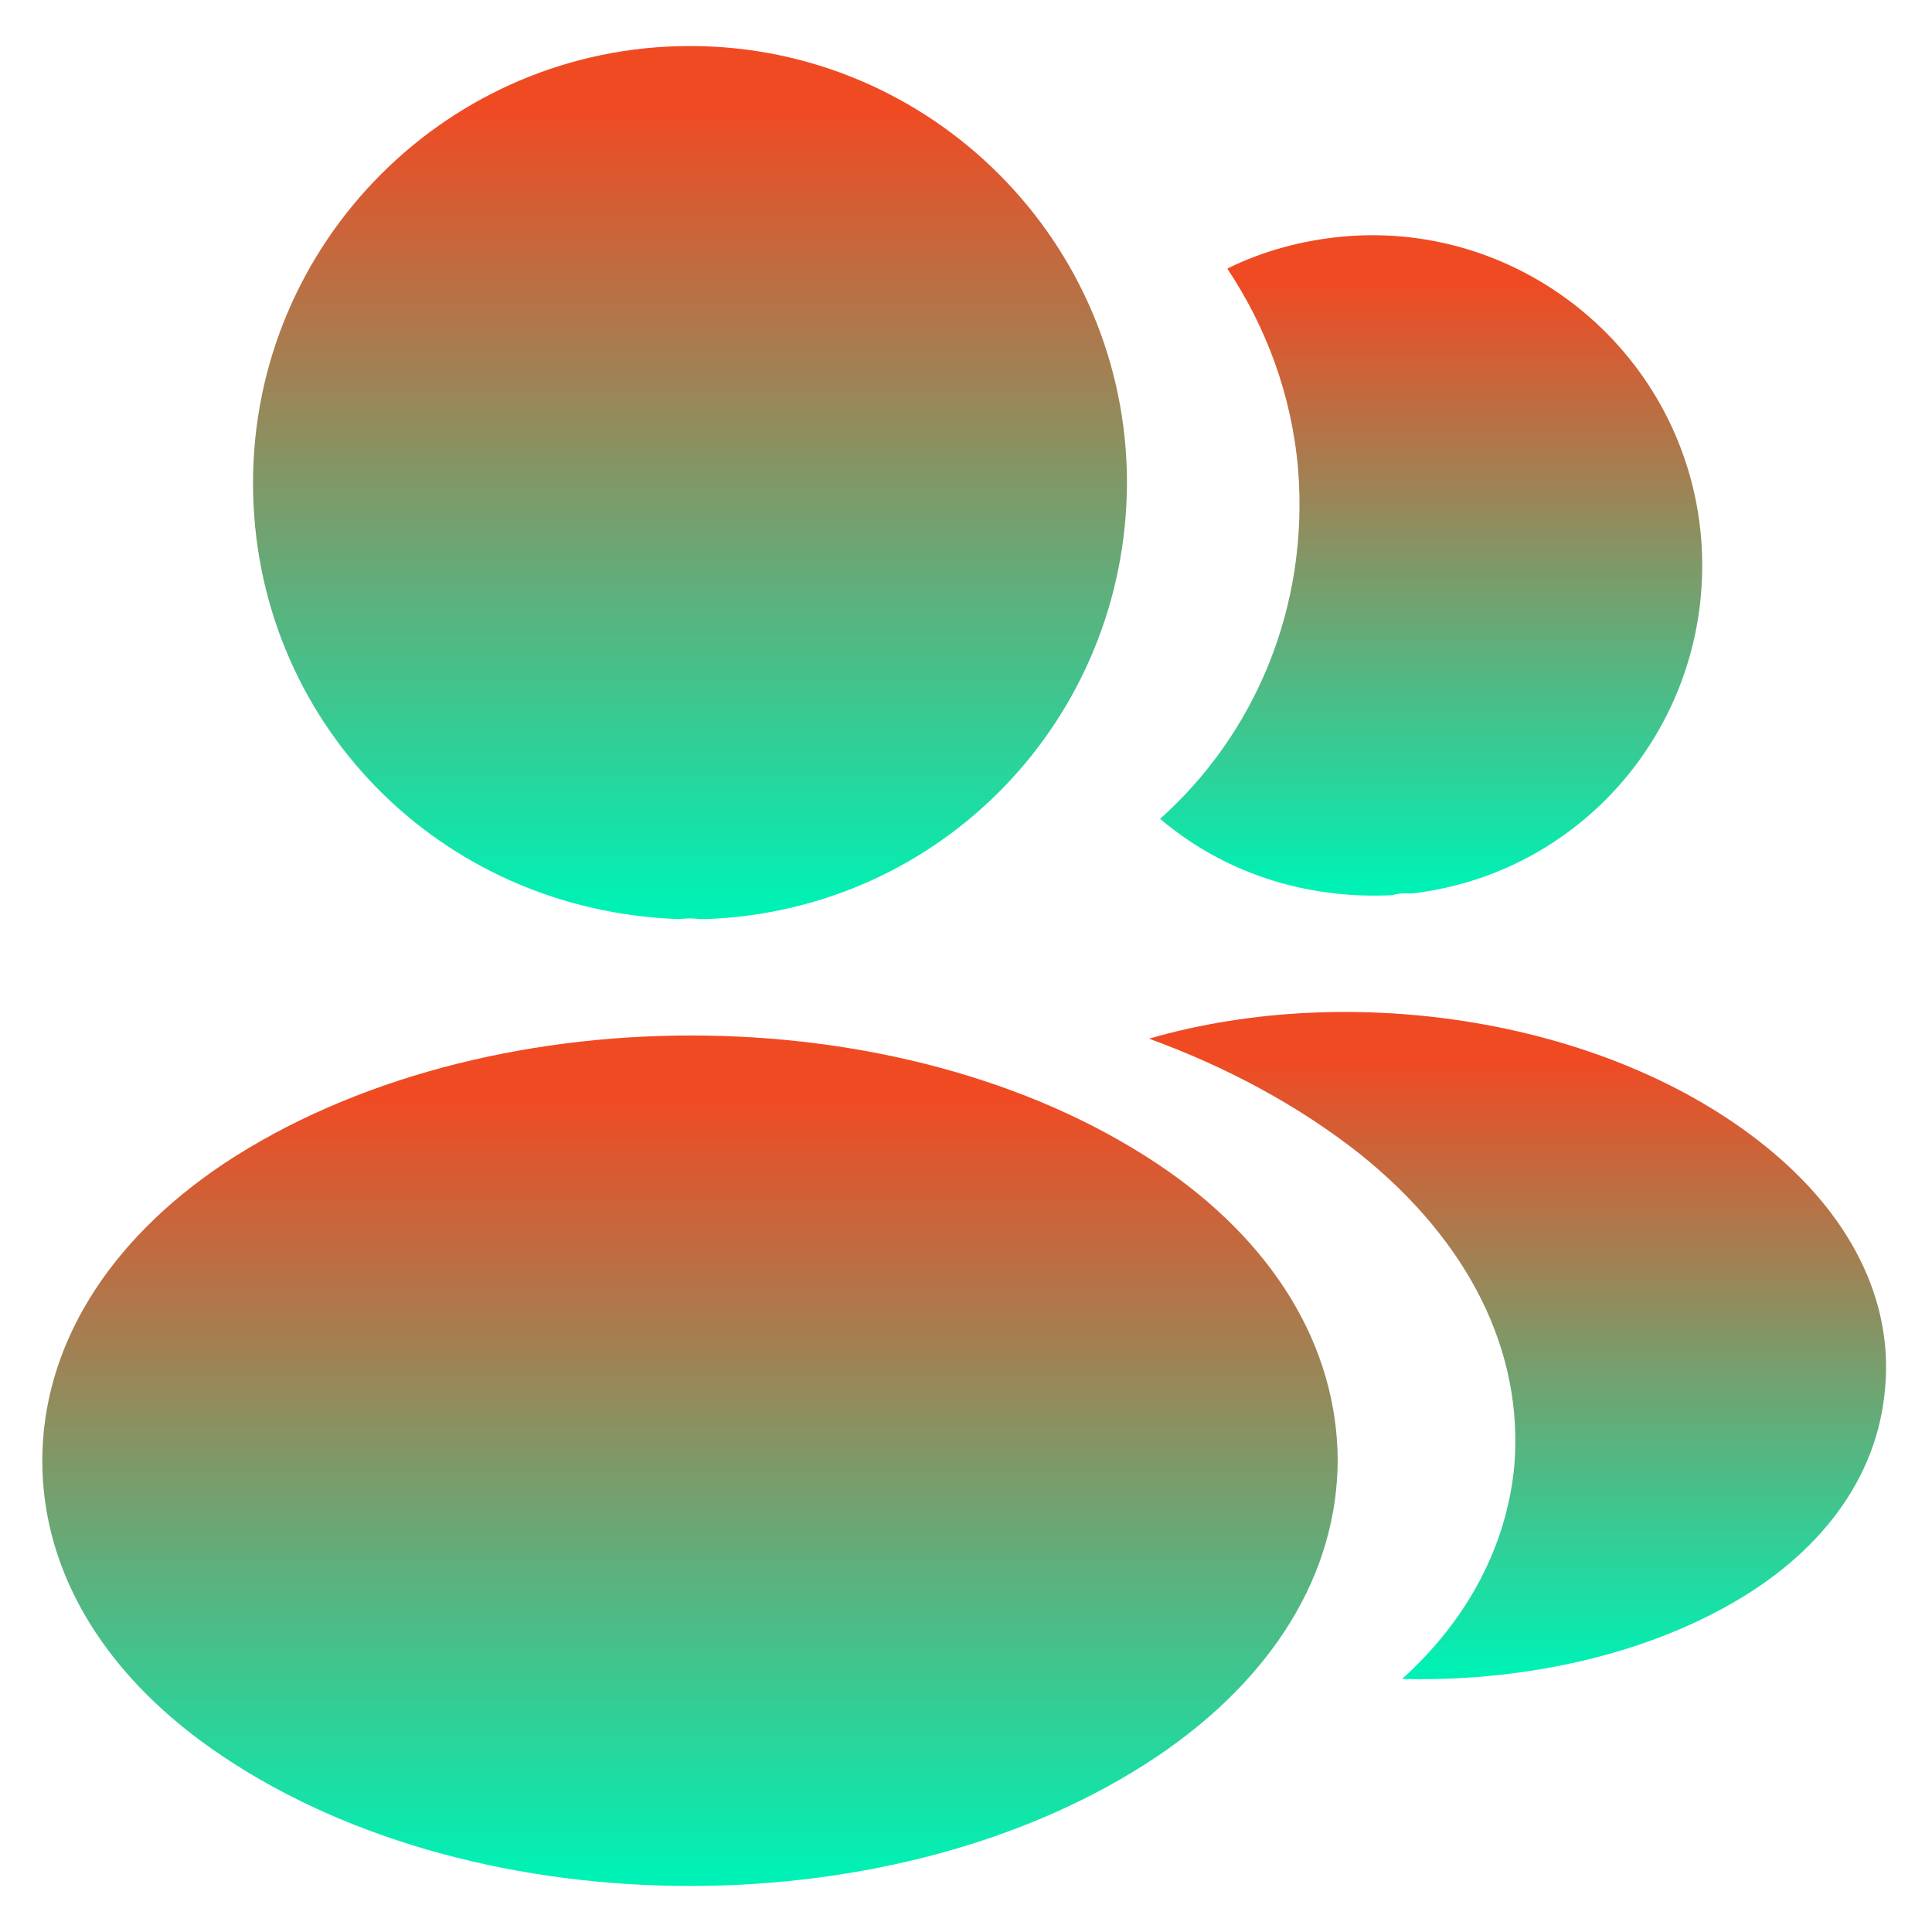 <svg viewBox="0 0 28 28" fill="none" xmlns="http://www.w3.org/2000/svg">
	<path d="M10 0.667C6.507 0.667 3.667 3.507 3.667 7C3.667 10.427 6.347 13.2 9.84 13.32C9.947 13.307 10.053 13.307 10.133 13.32C10.16 13.32 10.173 13.32 10.2 13.32C10.213 13.32 10.213 13.32 10.227 13.32C13.64 13.2 16.32 10.427 16.333 7C16.333 3.507 13.493 0.667 10 0.667Z" fill="url(#icon_users_paint_0)"/>
	<path d="M16.773 16.867C13.053 14.387 6.987 14.387 3.24 16.867C1.547 18 0.613 19.533 0.613 21.173C0.613 22.813 1.547 24.333 3.227 25.453C5.093 26.707 7.547 27.333 10 27.333C12.453 27.333 14.907 26.707 16.773 25.453C18.453 24.32 19.387 22.8 19.387 21.147C19.373 19.507 18.453 17.987 16.773 16.867Z" fill="url(#icon_users_paint_1)"/>
	<path d="M24.653 7.787C24.867 10.373 23.027 12.64 20.48 12.947C20.467 12.947 20.467 12.947 20.453 12.947H20.413C20.333 12.947 20.253 12.947 20.187 12.973C18.893 13.04 17.707 12.627 16.813 11.867C18.187 10.64 18.973 8.8 18.813 6.8C18.72 5.72 18.347 4.733 17.787 3.893C18.293 3.64 18.88 3.48 19.48 3.427C22.093 3.2 24.427 5.147 24.653 7.787Z" fill="url(#icon_users_paint_2)"/>
	<path d="M27.32 20.12C27.213 21.413 26.387 22.533 25 23.293C23.667 24.027 21.987 24.373 20.32 24.333C21.28 23.467 21.84 22.387 21.947 21.24C22.08 19.587 21.293 18 19.72 16.733C18.827 16.027 17.787 15.467 16.653 15.053C19.6 14.2 23.307 14.773 25.587 16.613C26.813 17.6 27.44 18.84 27.32 20.12Z" fill="url(#icon_users_paint_3)"/>
	<defs>
		<linearGradient id="icon_users_paint_0" x1="10.004" y1="1.562" x2="10.004" y2="13.127" gradientUnits="userSpaceOnUse">
			<stop stop-color="#f04a23"/>
			<stop offset="1" stop-color="#00F1B5"/>
		</linearGradient>
		<linearGradient id="icon_users_paint_1" x1="10.005" y1="15.879" x2="10.005" y2="27.145" gradientUnits="userSpaceOnUse">
			<stop stop-color="#f04a23"/>
			<stop offset="1" stop-color="#00F1B5"/>
		</linearGradient>
		<linearGradient id="icon_users_paint_2" x1="20.744" y1="4.086" x2="20.744" y2="12.834" gradientUnits="userSpaceOnUse">
			<stop stop-color="#f04a23"/>
			<stop offset="1" stop-color="#00F1B5"/>
		</linearGradient>
		<linearGradient id="icon_users_paint_3" x1="21.997" y1="15.35" x2="21.997" y2="24.189" gradientUnits="userSpaceOnUse">
			<stop stop-color="#f04a23"/>
			<stop offset="1" stop-color="#00F1B5"/>
		</linearGradient>
	</defs>
</svg>